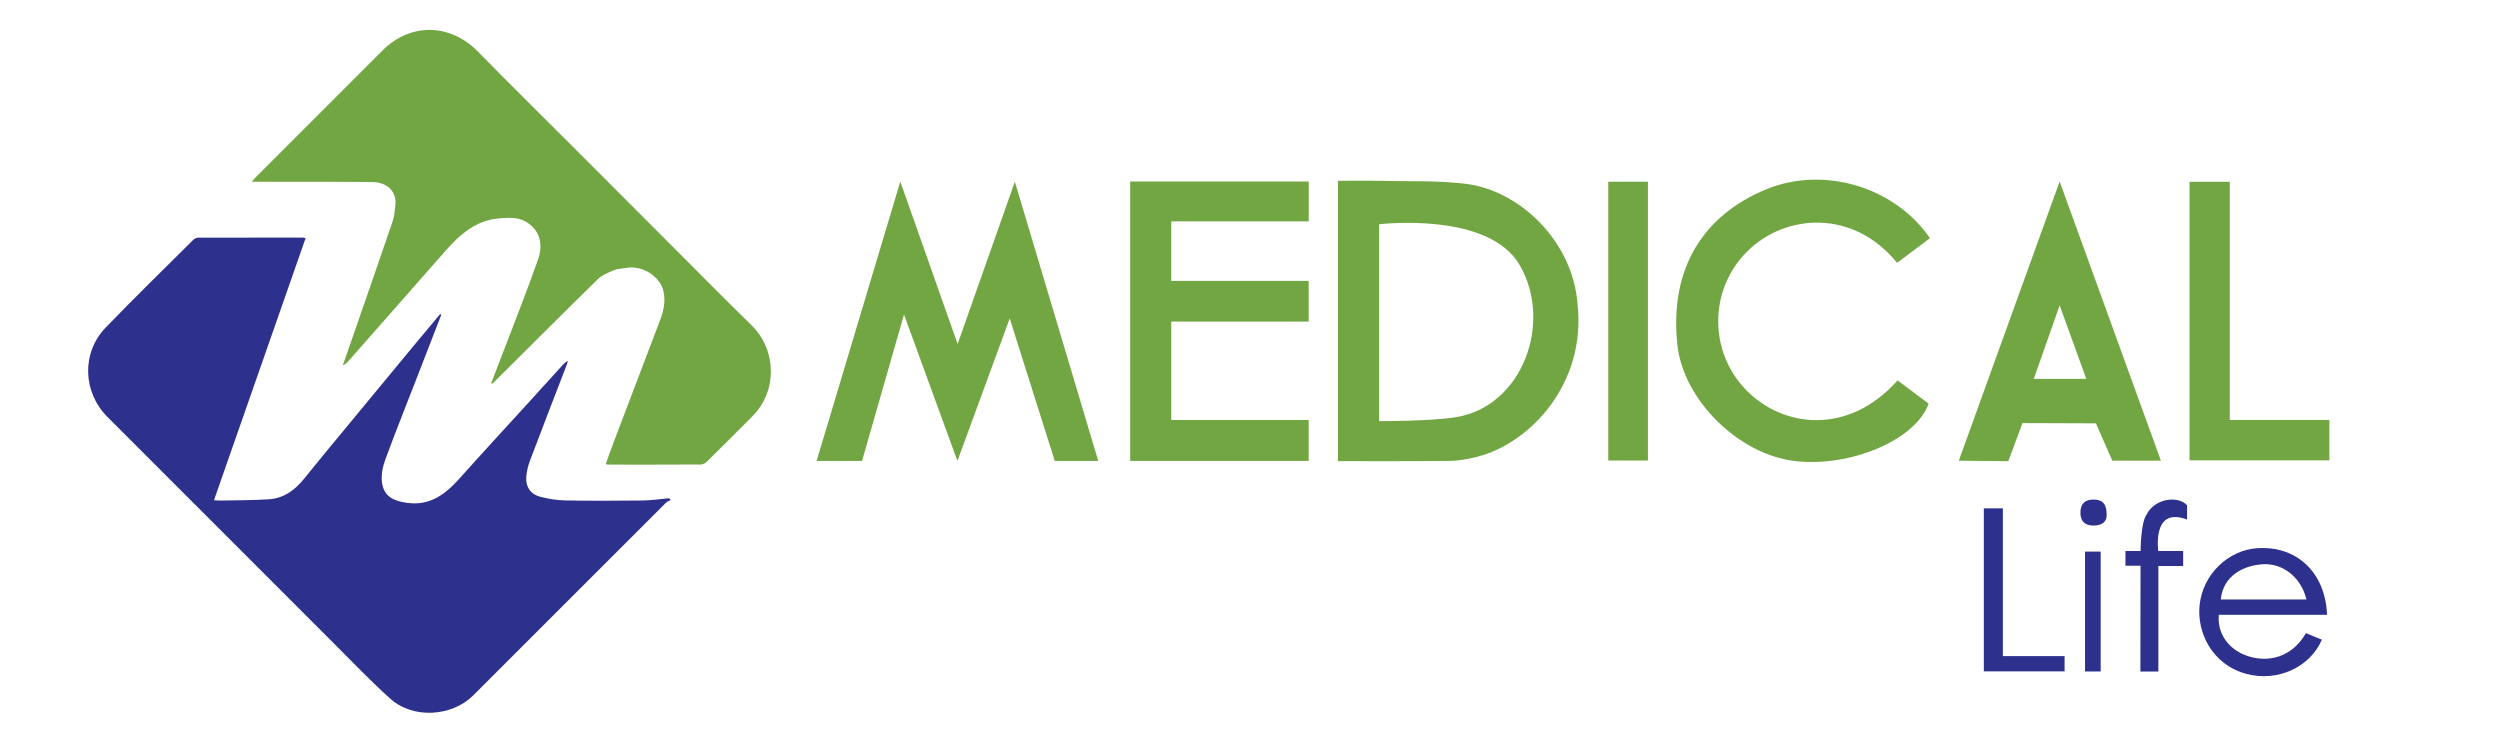 <?xml version="1.0" encoding="utf-8"?>
<!-- Generator: Adobe Illustrator 16.0.0, SVG Export Plug-In . SVG Version: 6.00 Build 0)  -->
<!DOCTYPE svg PUBLIC "-//W3C//DTD SVG 1.1//EN" "http://www.w3.org/Graphics/SVG/1.1/DTD/svg11.dtd">
<svg version="1.1" id="Layer_1" xmlns="http://www.w3.org/2000/svg" xmlns:xlink="http://www.w3.org/1999/xlink" x="0px" y="0px"
	 width="3539.292px" height="1043.791px" viewBox="0 0 3539.292 1043.791" enable-background="new 0 0 3539.292 1043.791"
	 xml:space="preserve">
<path fill="#2D308C" d="M624.688,445.7c-9.922,25.602-19.825,51.204-29.76,76.796c-16.514,42.518-33.467,84.881-49.294,127.654
	c-3.735,10.103-6.179,21.878-4.932,32.372c2.623,21.971,19.011,27.133,36.12,29.438c31.742,4.256,53.619-12.092,73.357-34.19
	c32.688-36.588,66.007-72.607,99.038-108.882c15.785-17.334,31.515-34.707,47.282-52.049c2-2.201,4.098-4.315,7.368-5.817
	c-0.413,1.554-0.677,3.166-1.253,4.657c-17.432,45.367-35.035,90.675-52.209,136.138c-2.821,7.467-4.78,15.563-5.364,23.501
	c-1.03,13.992,6.19,24.513,19.792,27.958c11.402,2.895,23.324,4.979,35.059,5.174c36.615,0.656,73.242,0.524,109.875,0.094
	c12.521-0.158,25.031-2.069,37.549-3.186c0.733,0.864,1.462,1.729,2.196,2.594c-2.36,1.338-5.165,2.241-7.019,4.09
	C851.595,802.813,760.771,893.67,669.93,984.512c-30.087,30.08-85.018,33.484-116.847,5.096
	c-27.859-24.852-53.689-52.012-80.129-78.431c-106.993-106.885-213.909-213.836-320.785-320.84
	c-35.213-35.26-36.964-90.902-2.541-126.6c40.597-42.095,82.508-82.922,123.967-124.185c1.703-1.699,4.611-3.101,6.965-3.105
	c49.742-0.155,99.488-0.092,149.231-0.047c0.519,0,1.04,0.265,2.836,0.754c-43.136,123.379-86.239,246.665-129.71,371.005
	c3.545,0.21,6.357,0.564,9.165,0.498c22.862-0.498,45.771-0.367,68.578-1.821c21.295-1.361,37.087-13.192,50.188-29.527
	c19.577-24.42,39.635-48.441,59.555-72.579c33.08-40.08,66.19-80.139,99.338-120.17c11.069-13.366,22.273-26.63,33.415-39.935
	C623.663,444.983,624.176,445.343,624.688,445.7z"/>
<path fill="#71A642" d="M695.377,542.424c6.507-16.82,13.094-33.609,19.5-50.472c15.775-41.537,32.261-82.834,46.881-124.777
	c8.389-24.082,0.583-43.328-18.019-53.742c-11.101-6.209-22.991-5.223-35.001-4.477c-34.743,2.165-57.962,23.189-79.346,47.601
	c-34.313,39.194-68.828,78.229-103.245,117.33c-10.627,12.064-21.229,24.141-31.867,36.192c-2.457,2.775-5.021,5.453-9.045,7.342
	c4.874-13.952,9.765-27.894,14.608-41.861c18.701-53.961,37.519-107.882,55.929-161.945c2.407-7.077,3.065-14.833,3.924-22.345
	c2.547-22.242-13.962-33.307-32.115-33.499c-53.285-0.565-106.584-0.345-159.874-0.435c-3.119-0.002-6.241,0-11.493,0
	c3.266-3.567,4.777-5.357,6.431-7.007c59.508-59.534,119.004-119.073,178.555-178.563C581.2,31.8,637.205,32.873,676.77,73.198
	c45.891,46.785,92.586,92.786,138.918,139.139c46.326,46.359,92.625,92.75,138.964,139.102
	c36.3,36.303,72.325,72.886,109.047,108.764c35.927,35.1,37.122,93.225,1.725,128.904c-21.33,21.506-42.771,42.896-64.355,64.137
	c-2.263,2.227-5.87,4.349-8.861,4.363c-43.732,0.289-87.46,0.194-131.188,0.184c-0.799,0-1.598-0.251-3.532-0.564
	c3.613-10.021,7.001-19.851,10.68-29.557c22.012-58.01,44.042-116.013,66.171-173.973c5.142-13.461,8.208-27.344,4.932-41.451
	c-4.995-21.508-30.604-37.07-52.482-32.988c-5.848,1.087-12.138,1-17.478,3.229c-8.103,3.385-16.98,6.867-23.066,12.822
	c-49.527,48.487-98.479,97.563-147.626,146.455c-0.548,0.549-1.255,0.955-1.89,1.429C696.275,542.94,695.82,542.678,695.377,542.424
	z"/>
<polygon fill="#71A642" points="1429.474,450.801 1355.436,652.525 1279.814,445.249 1220.401,652.525 1156.104,652.525 
	1274.569,257.035 1355.726,487.009 1436.754,257.204 1554.784,652.525 1493.255,652.525 "/>
<path fill="#71A642" d="M1894.164,652.811V255.988c0,0,39.639-0.377,59.4,0.049c40.42,0.933,81.205-0.685,121.182,4.142
	c77.217,9.332,152.125,82.01,158.574,170.189c12.67,111.849-66.242,196.933-142.039,216.306
	c-12.693,3.225-25.971,5.671-39.018,5.853C2000.208,653.186,1894.164,652.811,1894.164,652.811z M1952.449,596.194
	c0,0,74.775,0.283,110.092-5.801c92.723-15.954,135.912-133.168,89.172-214.708c-44.104-76.96-199.264-58.19-199.264-58.19V596.194z
	"/>
<polygon fill="#71A642" points="1658.186,594.563 1852.708,594.563 1852.708,652.525 1599.995,652.525 1599.995,256.97 
	1852.804,256.97 1852.804,313.393 1658.152,313.393 1658.152,397.676 1852.701,397.676 1852.701,455.291 1658.186,455.291 "/>
<path fill="#71A642" d="M2686.439,538.539c15.32,11.467,29.715,22.26,43.936,32.896c-18.154,51.342-110.93,90.68-189.938,81.169
	c-79.197-9.512-157.518-86.344-165.785-164.776c-11.688-110.571,39.365-184.112,125.539-219.69
	c82.23-33.968,182.572-3.13,232.059,69.015c-15.424,11.583-30.965,23.27-46.51,34.955c-61.379-75.783-157.426-70.4-212.064-16.281
	c-54.289,53.744-55.205,142.068-0.994,197.003C2524.664,605.521,2616.777,616.835,2686.439,538.539z"/>
<path fill="#71A642" d="M2773.117,652.201l142.754-395.231l143.35,395.206h-68.775l-23.232-52.85l-103.963-0.365l-20.082,53.951
	L2773.117,652.201z M2953.603,536.391l-37.732-104.084l-36.609,104.084H2953.603z"/>
<polygon fill="#71A642" points="3156.755,594.497 3297.708,594.497 3297.708,651.736 3099.751,651.736 3099.751,257.357 
	3156.755,257.357 "/>
<rect x="2276.869" y="257.267" fill="#71A642" width="56.127" height="394.728"/>
<path fill="#2D308C" d="M3264.572,896.345c6.82,3.06,15.998,6.424,22.564,9.241c-16.877,39.149-62.982,60.268-106.92,48.427
	c-49.395-13.317-70.037-59.504-66.244-96.955c4.49-44.646,41.047-77.8,80.543-80.881c57.418-4.452,97.703,34.979,99.92,94.196
	c-51.158,0-102.273,0-153.186,0c-2.328,23.785,10.869,45.1,33.504,55.493C3201.349,938.046,3241.187,936.847,3264.572,896.345z
	 M3265.226,848.709c-6.896-30.101-32.289-51.451-61.236-49.909c-26.27,1.37-56.514,15.061-60.02,49.909
	C3184.333,848.709,3224.695,848.709,3265.226,848.709z"/>
<polygon fill="#2D308C" points="2808.525,950.465 2808.525,719.677 2835.494,719.677 2835.494,928.881 2922.857,928.881 
	2922.857,950.465 "/>
<path fill="#2D308C" d="M3055.644,950.675c-10.066,0-17.094,0-25.467,0c0-49.102,0.209-149.797,0.209-149.797l-21.342,0.015v-20.82
	l21.436-0.01c0,0,0-41.18,8.879-52.214c10.688-21.411,43.164-27.024,56.908-12.62c-0.092,5.363,0,12.577,0,20.379
	c-50.25-19.363-40.723,44.456-40.723,44.456l35.186-0.017v21.261h-35.086C3055.644,801.308,3055.644,900.501,3055.644,950.675z"/>
<rect x="2951.833" y="780.912" fill="#2D308C" width="22.129" height="169.696"/>
<path fill="#2D308C" d="M2982.439,730.144c-0.338,9.242-7.363,14.184-19.775,13.874c-12.279-0.298-17.393-7.429-17.393-18.324
	c0-12.008,6.139-18.736,19.104-18.466C2977.38,707.485,2982.75,714.112,2982.439,730.144z"/>
</svg>
